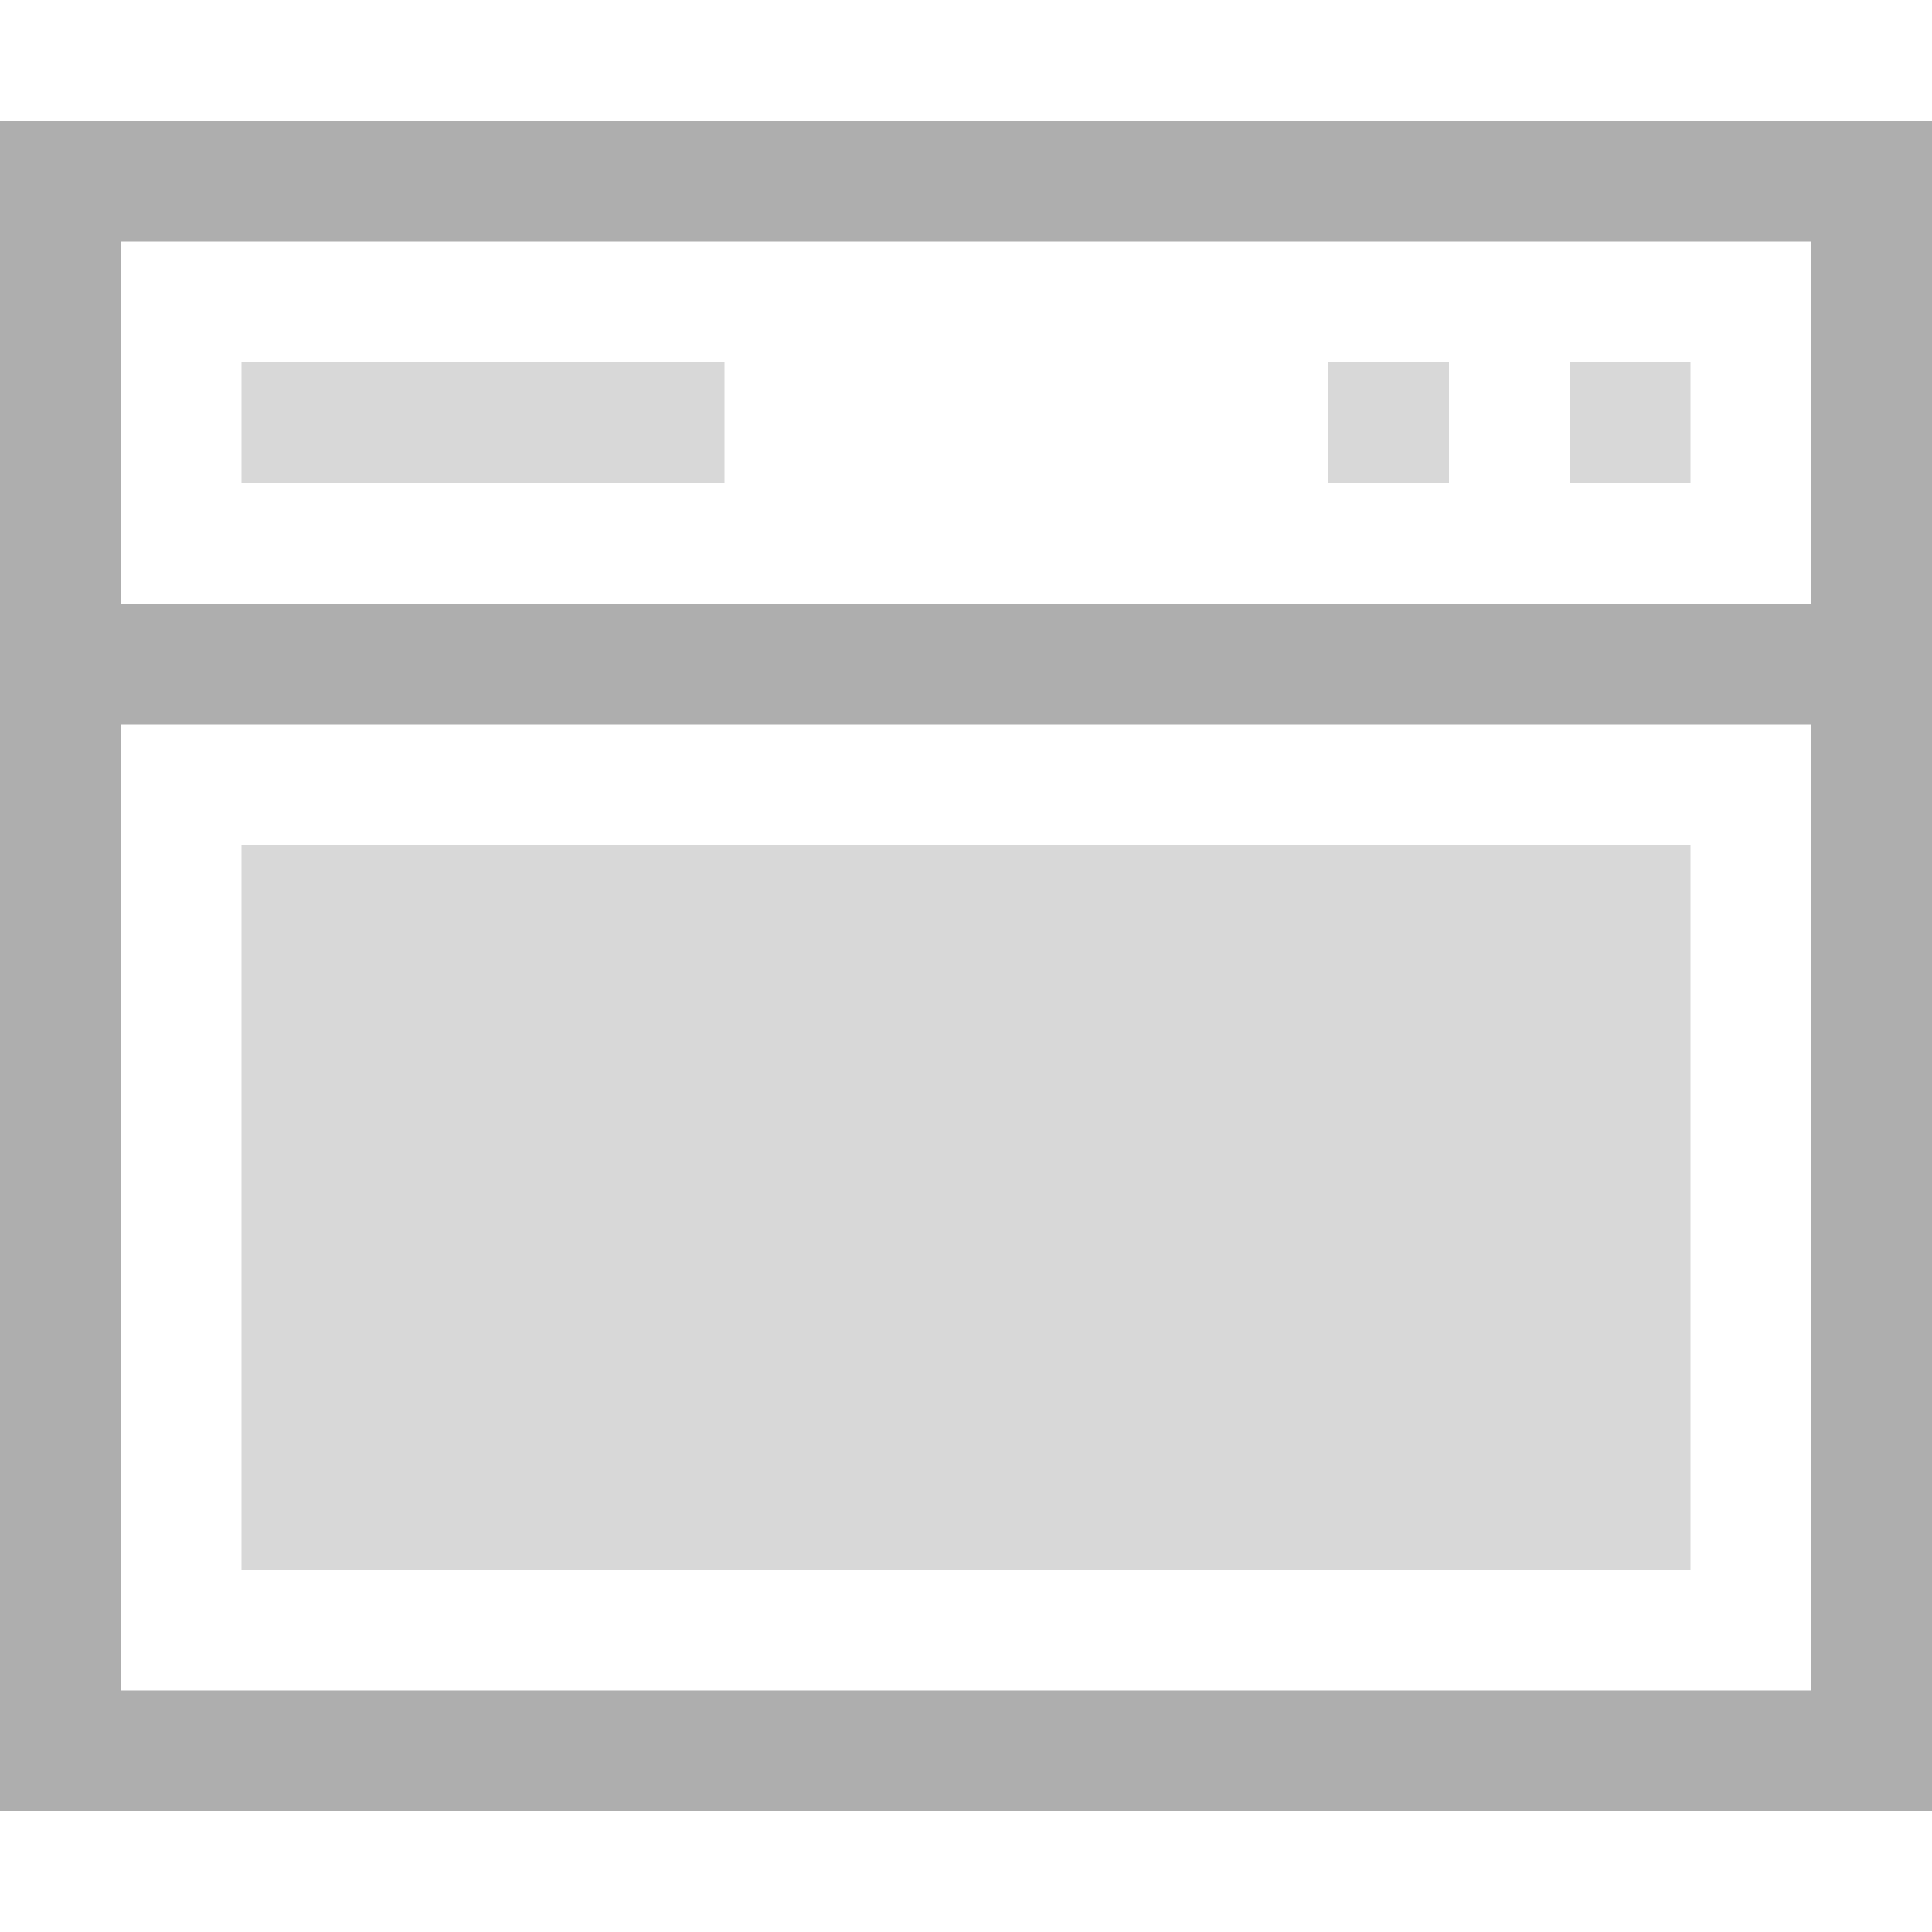 <svg xmlns="http://www.w3.org/2000/svg" height="16" viewBox="0 0 16 16" width="16"><title>Template icons dark</title><defs><linearGradient id="a"><stop offset="0" stop-color="#9081c4"/><stop offset="1" stop-color="#8baddf"/></linearGradient><linearGradient id="b"><stop offset="0" stop-color="#9751de"/><stop offset="1" stop-color="#3c87f8"/></linearGradient><linearGradient id="c"><stop offset="0" stop-color="#eaf03f" stop-opacity=".422"/><stop offset="1" stop-color="#4e79e6" stop-opacity=".416"/></linearGradient></defs><g color="#000" fill="#aeaeae" transform="translate(72 72)"><path style="isolation:auto;mix-blend-mode:normal;marker:none" d="M-56-71h-16v14h16zm-15 1h14v3h-14zm0 4h14v8h-14z" display="block" overflow="visible" paint-order="fill markers stroke"/><rect style="isolation:auto;mix-blend-mode:normal;marker:none" width="12" height="6" x="-70" y="-65" ry="0" display="block" overflow="visible" opacity=".475" paint-order="fill markers stroke"/><rect style="isolation:auto;mix-blend-mode:normal;marker:none;font-variant-east_asian:normal" width="1" height="1" x="-59" y="-69" ry="0" display="block" overflow="visible" opacity=".475" paint-order="fill markers stroke"/><rect ry="0" y="-69" x="-61" height="1" width="1" style="isolation:auto;mix-blend-mode:normal;marker:none;font-variant-east_asian:normal" display="block" overflow="visible" opacity=".475" paint-order="fill markers stroke"/><rect style="isolation:auto;mix-blend-mode:normal;marker:none;font-variant-east_asian:normal" width="4" height="1" x="-70" y="-69" ry="0" overflow="visible" opacity=".475" paint-order="fill markers stroke"/></g></svg>